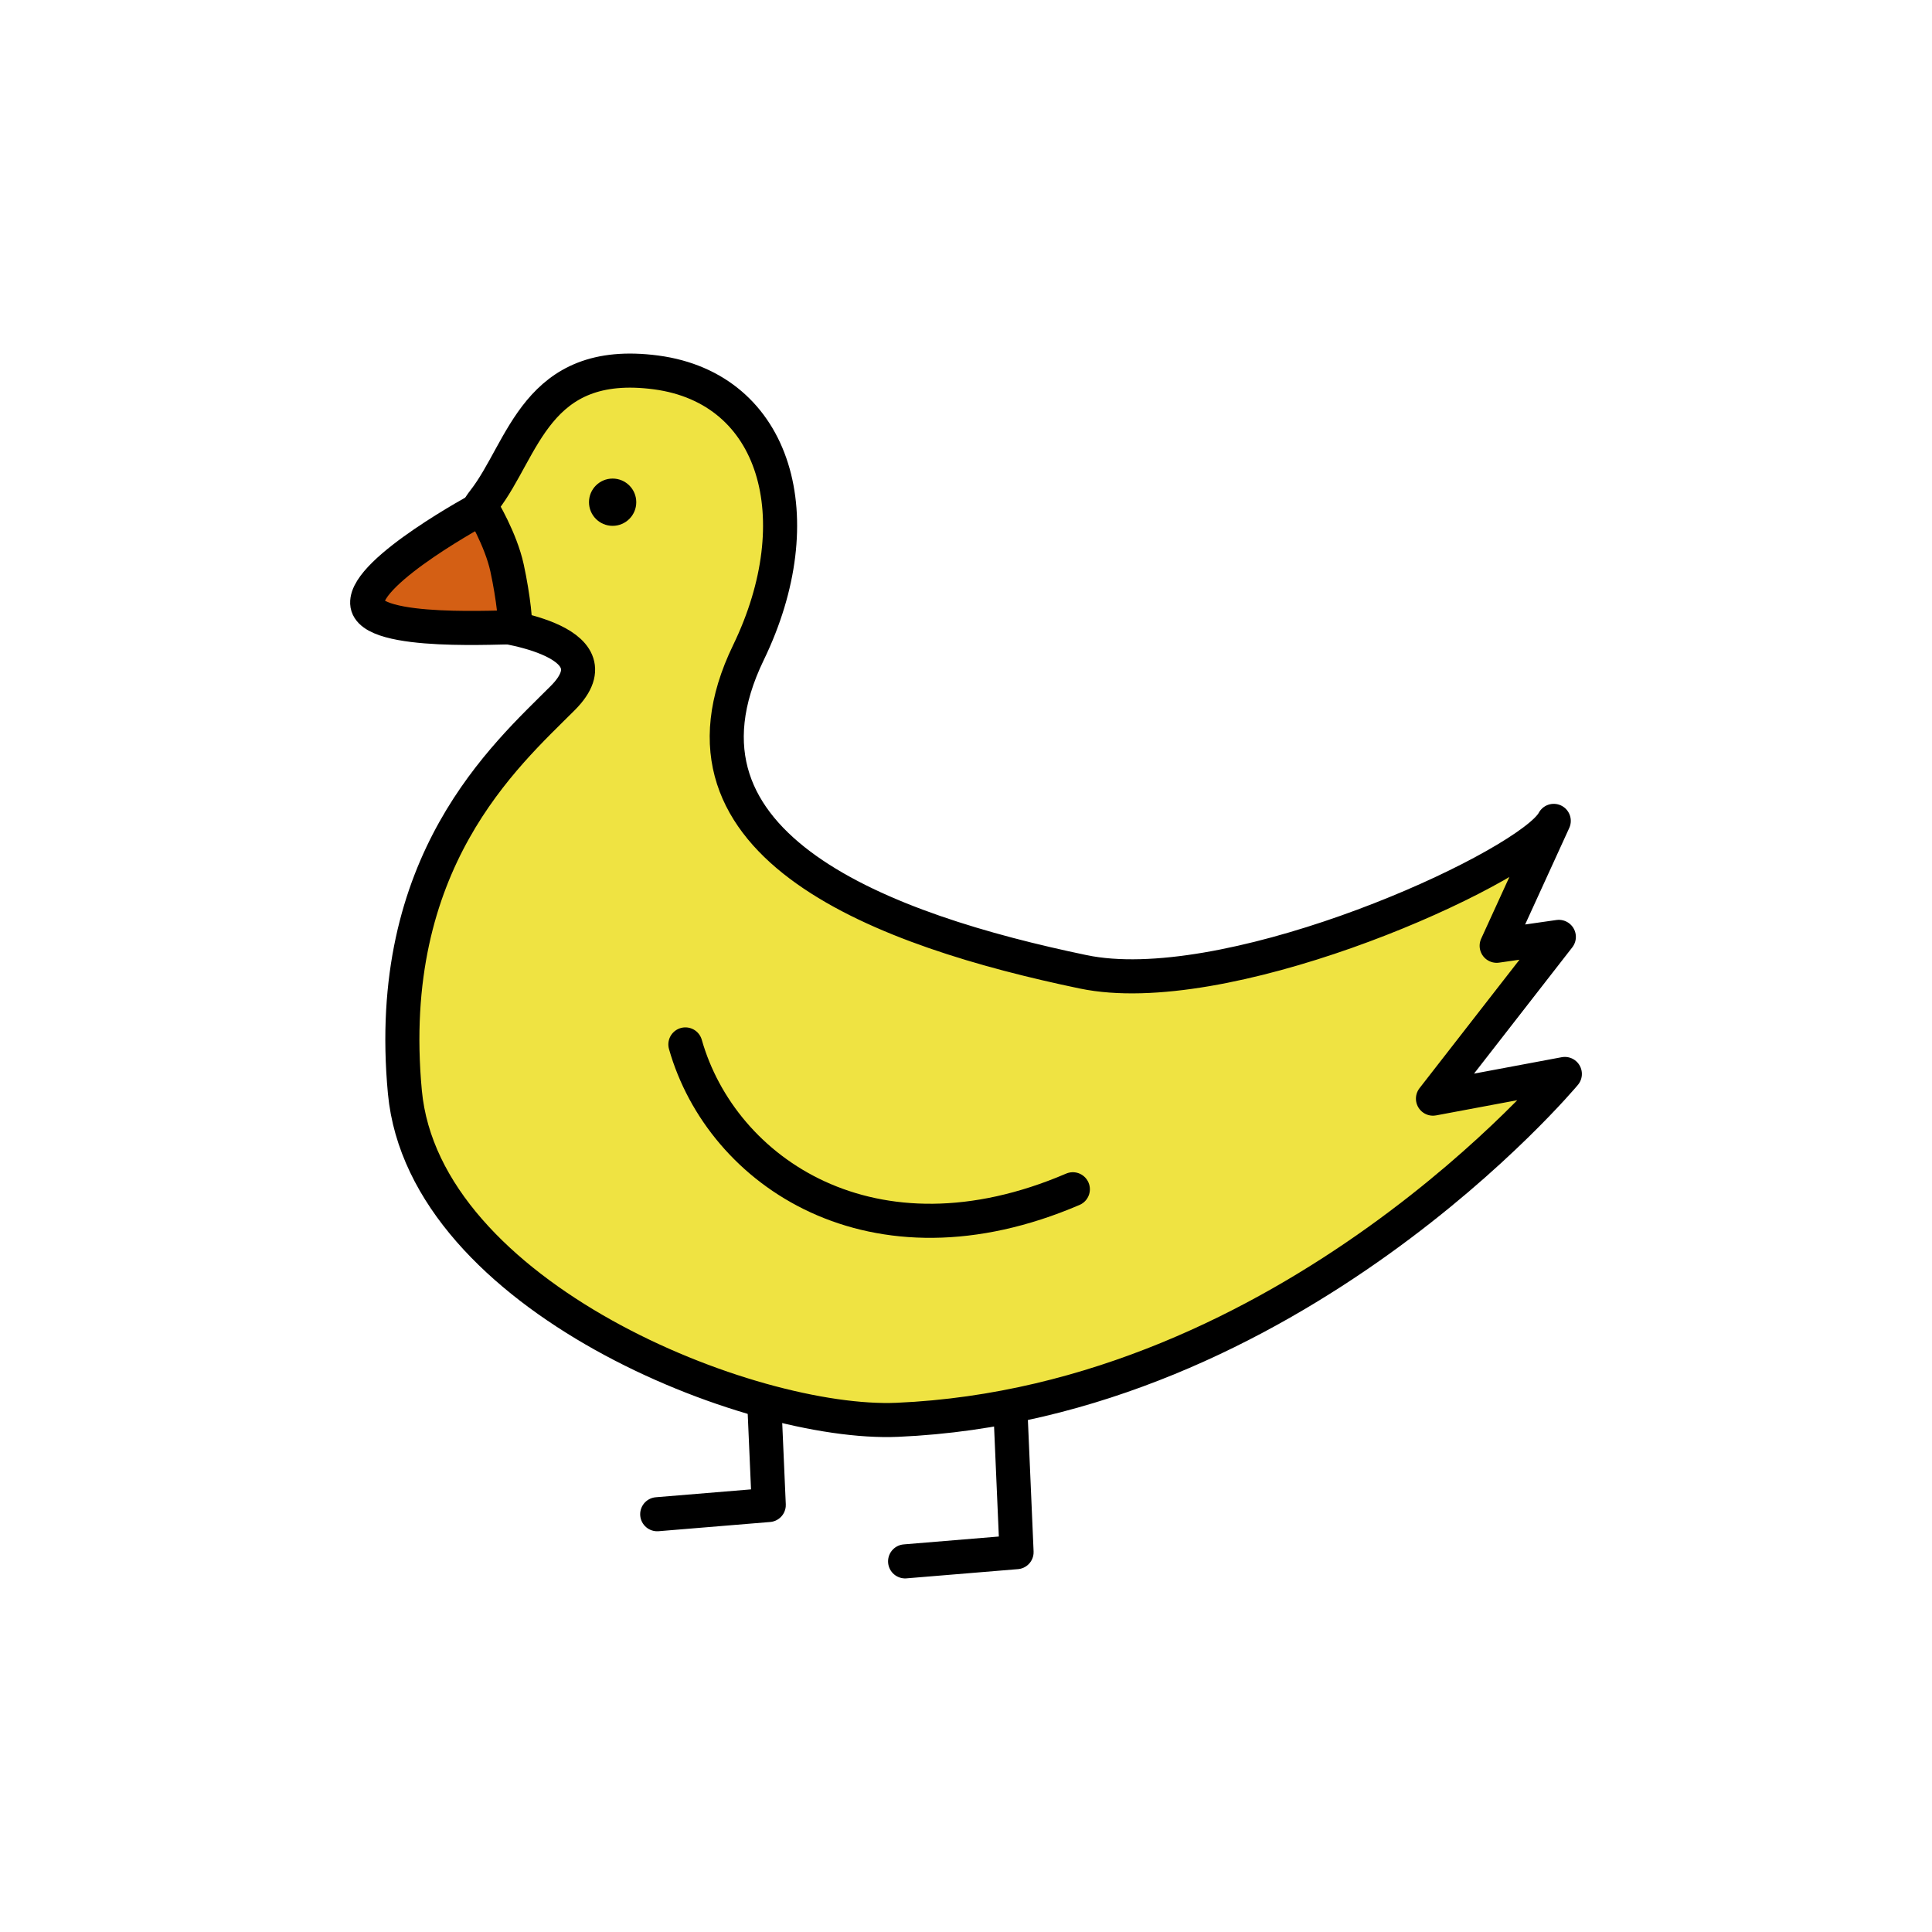 <?xml version="1.0" encoding="utf-8"?>
<!-- Generator: Adobe Illustrator 16.0.0, SVG Export Plug-In . SVG Version: 6.00 Build 0)  -->
<!DOCTYPE svg PUBLIC "-//W3C//DTD SVG 1.1//EN" "http://www.w3.org/Graphics/SVG/1.1/DTD/svg11.dtd">
<svg version="1.1" id="Layer_1" xmlns="http://www.w3.org/2000/svg" xmlns:xlink="http://www.w3.org/1999/xlink" x="0px" y="0px"
	 width="453.543px" height="453.543px" viewBox="0 0 453.543 453.543" enable-background="new 0 0 453.543 453.543"
	 xml:space="preserve">
<g id="kvadrat" display="none">
</g>
<g id="color">
	<g id="rdeča7bela">
	</g>
	<g>
		<g>
			
				<polyline fill="none" stroke="#000000" stroke-width="8" stroke-linecap="round" stroke-linejoin="round" stroke-miterlimit="10" points="
				236.14,306.651 238.643,364.373 212.475,366.537 			"/>
			
				<polyline fill="none" stroke="#000000" stroke-width="8" stroke-linecap="round" stroke-linejoin="round" stroke-miterlimit="10" points="
				177.944,295.575 180.469,353.306 154.283,355.47 			"/>
			
				<path fill="#EFE342" stroke="#000000" stroke-width="8" stroke-linecap="round" stroke-linejoin="round" stroke-miterlimit="10" d="
				M364.749,192.704c-0.36,0.683-0.967,1.428-1.826,2.276c-12.762,12.364-75.998,39.935-108.613,33.163
				c-46.371-9.659-100.738-29.246-78.613-74.945c15.211-31.427,6.627-61.985-21.666-65.767
				c-28.309-3.751-31.022,18.046-40.428,30.104c-9.42,12.102,1.27,29.022,1.27,29.022s31.198,3.312,17.241,17.307
				c-13.449,13.48-42.122,38.403-37.067,92.496c4.506,48.022,81.189,78.442,115.621,76.944
				c92.417-4.019,156.684-81.19,156.684-81.19l-30.959,5.797l29.549-37.976l-14.595,2.088L364.749,192.704z"/>
			
				<path fill="#D45F14" stroke="#000000" stroke-width="8" stroke-linecap="round" stroke-linejoin="round" stroke-miterlimit="10" d="
				M113.107,119.227c0,0-27.246,14.623-26.91,22.372c0.33,7.776,33.306,5.39,34.497,5.707c0.603,0.159-0.194-7.244-1.664-13.988
				C117.563,126.553,113.107,119.227,113.107,119.227z"/>
			<path fill="none" stroke="#000000" stroke-width="8" stroke-linecap="round" stroke-linejoin="round" stroke-miterlimit="10" d="
				M251.854,279.183c-46.899,20.123-82.42-3.967-90.958-34.003"/>
		</g>
	</g>
	<circle cx="143.816" cy="117.895" r="5.549"/>
</g>
<g id="cb" display="none">
	<g id="rdeča7bela_copy" display="inline">
	</g>
	<g display="inline">
		<g>
			<g>
				
					<polyline fill="none" stroke="#000000" stroke-width="8" stroke-linecap="round" stroke-linejoin="round" stroke-miterlimit="10" points="
					216.388,330.115 214.902,364.373 241.07,366.537 				"/>
				
					<polyline fill="none" stroke="#000000" stroke-width="8" stroke-linecap="round" stroke-linejoin="round" stroke-miterlimit="10" points="
					274.146,328.856 273.077,353.306 299.262,355.47 				"/>
				
					<path fill="none" stroke="#000000" stroke-width="8" stroke-linecap="round" stroke-linejoin="round" stroke-miterlimit="10" d="
					M321.433,163.865c-10.503-10.531,4.563-15.013,12.665-16.586c-0.686-0.009-1.128-0.005-1.247,0.026
					c-0.603,0.159,0.194-7.244,1.664-13.988c1.467-6.764,5.923-14.09,5.923-14.09s0.368,0.198,0.993,0.545
					c-0.429-0.76-0.92-1.508-1.487-2.236c-9.404-12.058-12.119-33.854-40.428-30.104c-28.293,3.78-36.877,34.34-21.666,65.768
					c22.125,45.698-32.242,65.285-78.613,74.944c-32.615,6.771-95.852-20.799-108.613-33.163c-0.86-0.85-1.466-1.594-1.826-2.276
					l13.403,29.32l-14.595-2.088l29.549,37.976l-30.959-5.796c0,0,52.216,62.688,130.192,77.999
					c8.535,1.677,17.373,2.793,26.491,3.19c8.443,0.367,19.429-1.189,31.267-4.449c36.437-10.035,80.953-36.249,84.354-72.495
					C363.555,202.268,334.881,177.345,321.433,163.865z"/>
			</g>
			<path fill="none" stroke="#000000" stroke-width="8" stroke-linecap="round" stroke-linejoin="round" stroke-miterlimit="10" d="
				M201.69,279.183c46.898,20.123,82.42-3.967,90.958-34.003"/>
			<g>
				
					<polygon fill="#FFFFFF" stroke="#000000" stroke-width="12" stroke-linecap="round" stroke-linejoin="round" stroke-miterlimit="10" points="
					309.729,117.895 309.729,117.895 309.729,117.895 				"/>
			</g>
			<path fill="none" stroke="#000000" stroke-width="8" stroke-linecap="round" stroke-linejoin="round" stroke-miterlimit="10" d="
				M340.438,119.227c0,0,27.246,14.623,26.91,22.372c-0.33,7.776-33.307,5.39-34.497,5.707c-0.603,0.159,0.194-7.244,1.664-13.988
				C335.981,126.553,340.438,119.227,340.438,119.227z"/>
		</g>
	</g>
</g>
<g id="pivot">
	<circle fill="none" cx="205.182" cy="359.861" r="14.133"/>
</g>
</svg>
